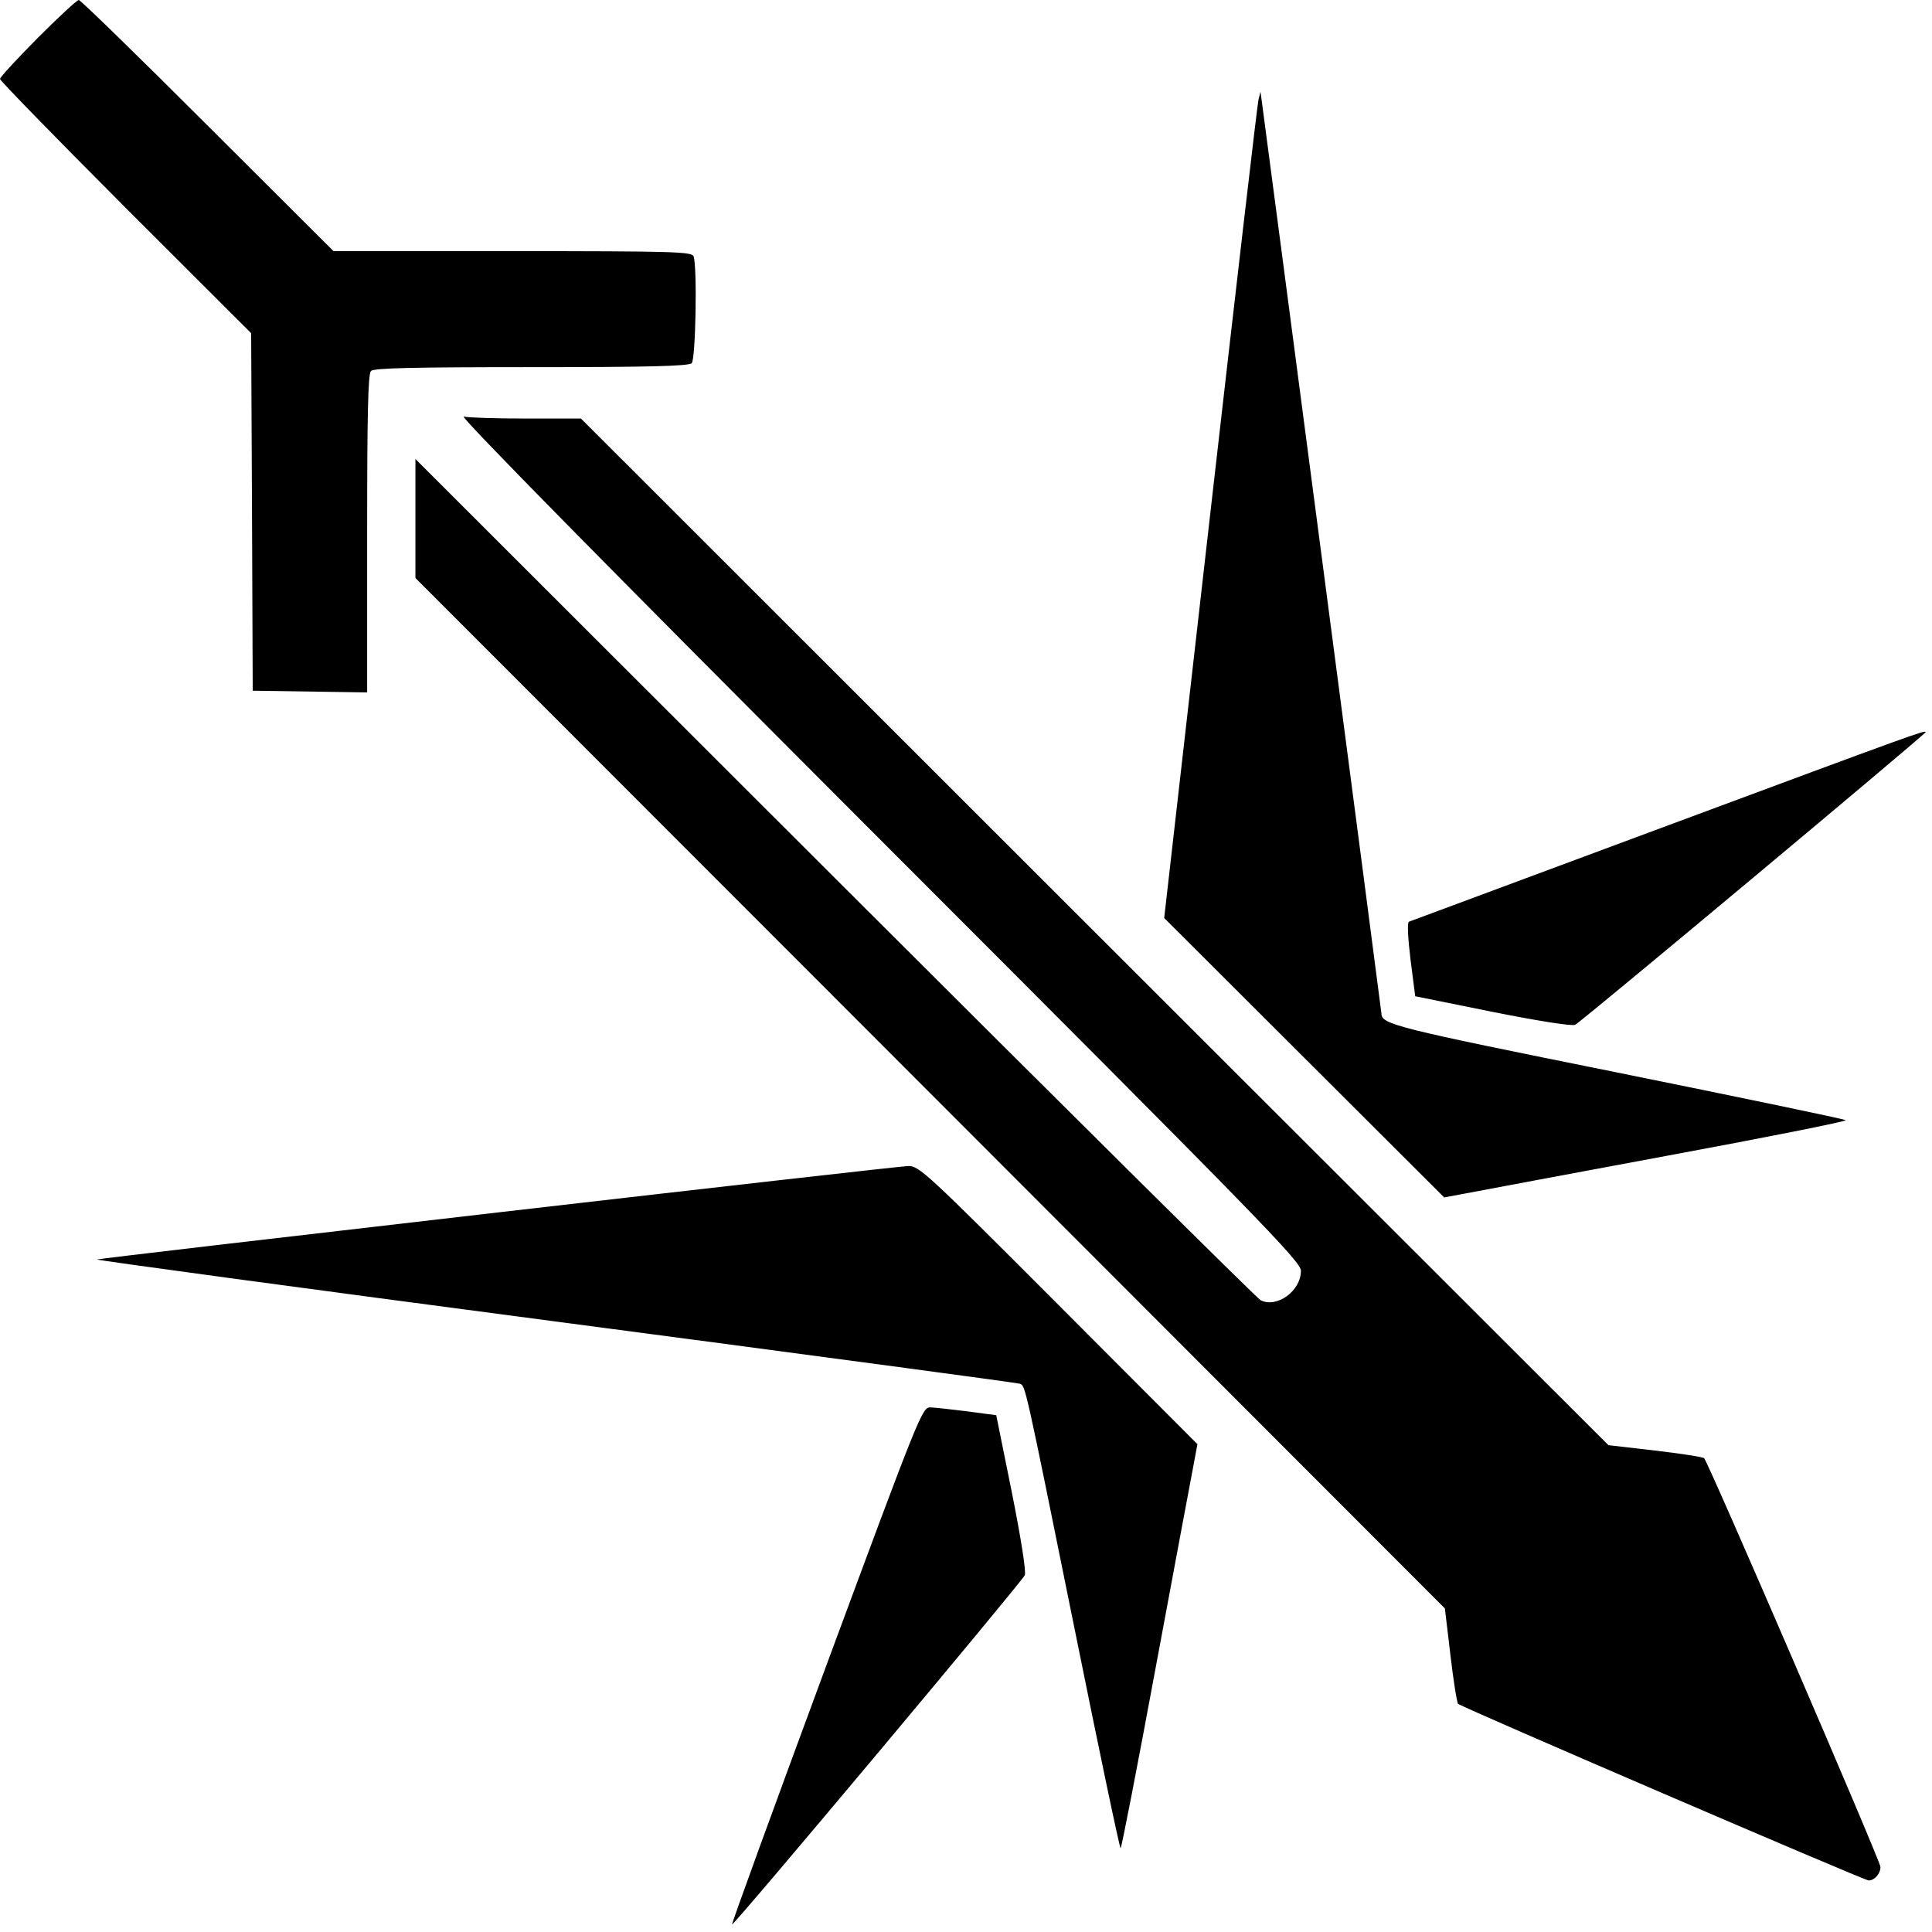<svg id="Layer_2" data-name="Layer 2" xmlns="http://www.w3.org/2000/svg" viewBox="0 0 13.608 13.608"><path d="M0.266 0.267 C 0.120 0.414,0.000 0.544,0.000 0.556 C 0.000 0.568,0.398 0.976,0.884 1.463 L 1.769 2.347 1.775 3.606 L 1.780 4.865 2.183 4.871 L 2.586 4.877 2.586 3.759 C 2.586 2.919,2.592 2.633,2.613 2.613 C 2.633 2.592,2.915 2.586,3.742 2.586 C 4.569 2.586,4.851 2.579,4.872 2.558 C 4.900 2.530,4.912 1.875,4.885 1.805 C 4.873 1.773,4.739 1.769,3.610 1.769 L 2.349 1.769 1.463 0.885 C 0.976 0.398,0.567 0.000,0.555 0.000 C 0.542 0.000,0.413 0.120,0.266 0.267 M8.864 0.703 C 8.856 0.734,8.704 2.044,8.525 3.613 L 8.200 6.466 9.186 7.450 L 10.172 8.434 10.328 8.405 C 10.414 8.388,11.054 8.269,11.750 8.139 C 12.447 8.010,13.009 7.898,13.000 7.890 C 12.991 7.882,12.265 7.731,11.385 7.553 C 9.821 7.238,9.730 7.215,9.730 7.138 C 9.730 7.123,8.923 0.973,8.886 0.703 L 8.878 0.646 8.864 0.703 M6.186 5.900 C 8.888 8.604,9.163 8.886,9.163 8.951 C 9.163 9.093,8.993 9.216,8.879 9.158 C 8.854 9.145,7.504 7.806,5.880 6.184 L 2.926 3.233 2.926 3.652 L 2.926 4.071 6.552 7.700 L 10.177 11.329 10.216 11.657 C 10.237 11.838,10.262 11.993,10.270 12.001 C 10.296 12.025,13.131 13.245,13.162 13.245 C 13.203 13.245,13.245 13.197,13.245 13.150 C 13.245 13.109,12.033 10.300,12.003 10.271 C 11.994 10.262,11.838 10.238,11.657 10.217 L 11.329 10.179 7.710 6.564 L 4.092 2.948 3.707 2.948 C 3.496 2.948,3.297 2.942,3.266 2.934 C 3.230 2.925,4.286 3.998,6.186 5.900 M11.737 5.818 C 10.751 6.185,9.936 6.488,9.924 6.492 C 9.911 6.497,9.916 6.604,9.935 6.759 L 9.968 7.017 10.512 7.127 C 10.833 7.191,11.072 7.229,11.095 7.218 C 11.134 7.200,13.563 5.171,13.563 5.157 C 13.563 5.140,13.497 5.164,11.737 5.818 M3.513 8.539 C 1.971 8.717,0.697 8.866,0.683 8.871 C 0.669 8.875,2.119 9.072,3.906 9.307 C 5.692 9.542,7.166 9.740,7.182 9.746 C 7.223 9.761,7.215 9.726,7.566 11.459 C 7.739 12.316,7.886 13.018,7.893 13.018 C 7.899 13.018,8.010 12.448,8.139 11.751 C 8.269 11.054,8.388 10.414,8.405 10.328 L 8.434 10.172 7.455 9.191 C 6.523 8.257,6.472 8.210,6.396 8.213 C 6.352 8.214,5.055 8.361,3.513 8.539 M5.821 11.729 C 5.451 12.729,5.152 13.551,5.156 13.555 C 5.167 13.566,7.195 11.145,7.218 11.095 C 7.229 11.072,7.191 10.833,7.127 10.512 L 7.017 9.968 6.814 9.941 C 6.703 9.927,6.585 9.914,6.553 9.913 C 6.496 9.911,6.477 9.957,5.821 11.729 " stroke="none" fill-rule="evenodd" fill="black"></path></svg>